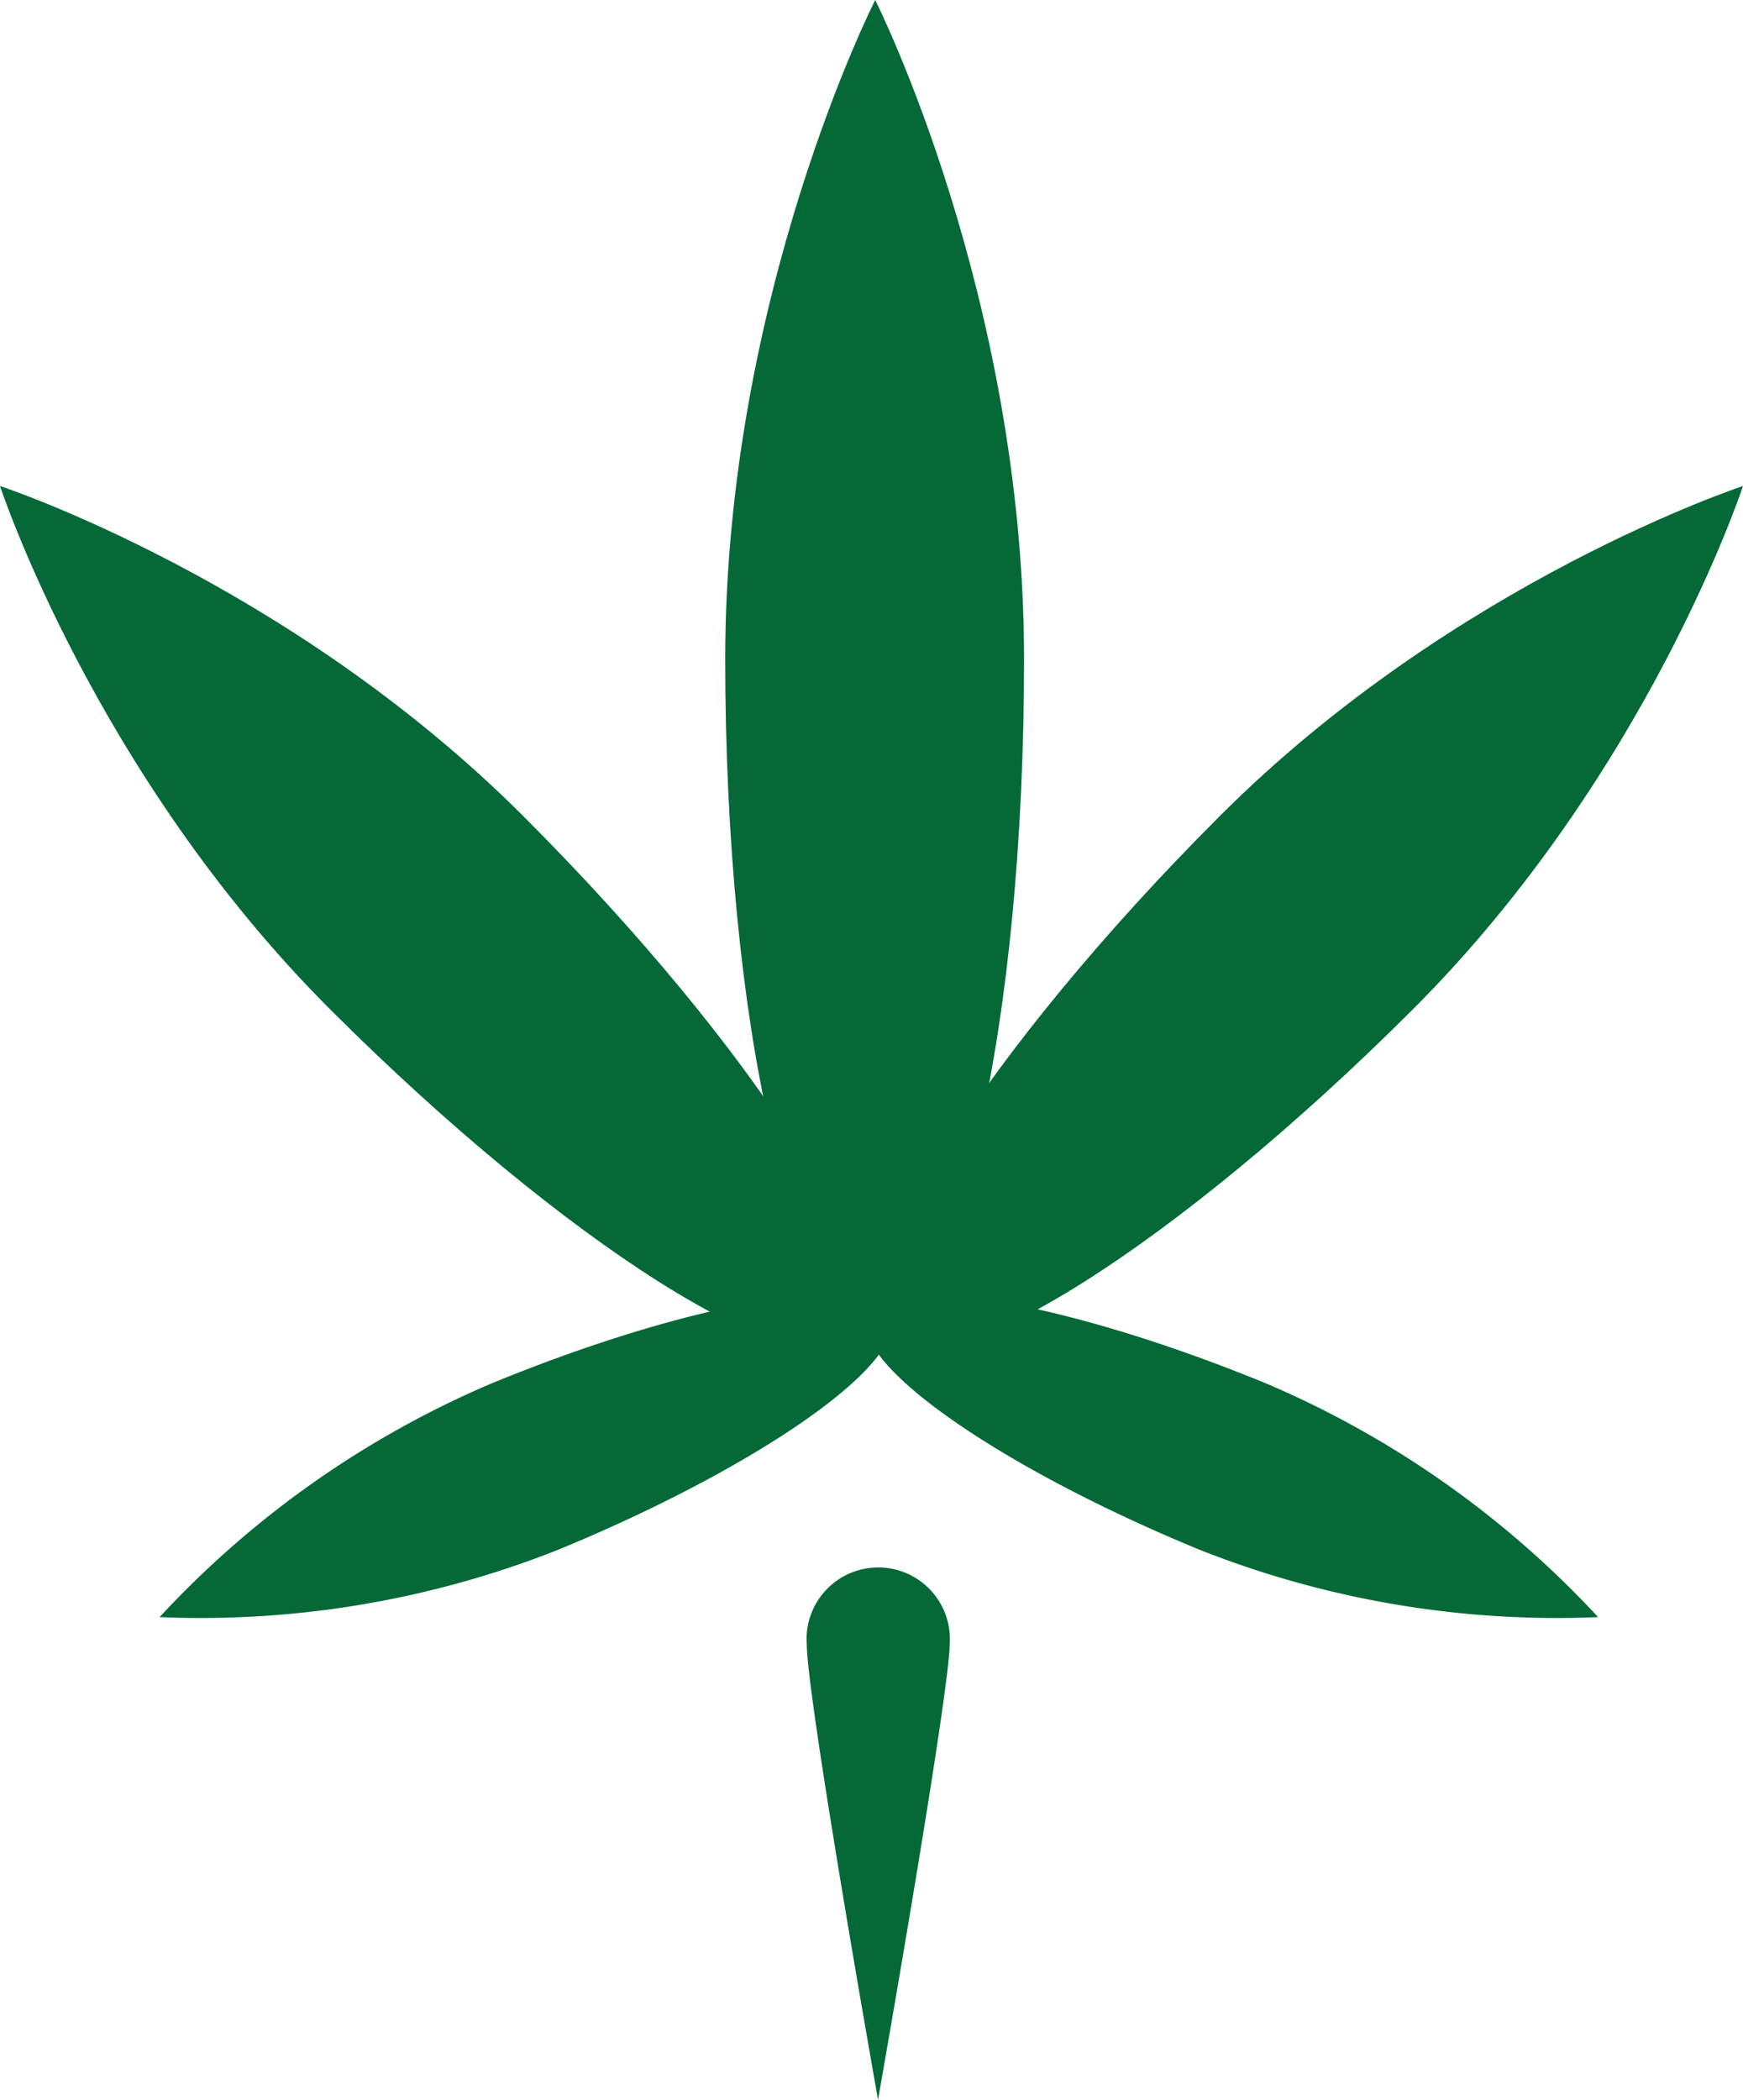 <svg id="Layer_1" data-name="Layer 1" xmlns="http://www.w3.org/2000/svg" viewBox="0 0 135.96 163.8"><defs><style>.cls-1{fill:#046937;}</style></defs><title>mj1</title><path class="cls-1" d="M104.61,64.57C104.61,93,99.39,116,93,116S81.3,93,81.3,64.57,93,13.14,93,13.14,104.61,36.17,104.61,64.57Z" transform="translate(-24.73 -13.14)"/><path class="cls-1" d="M63,121.08c15.73-6.48,29.68-8.85,31.15-5.28S84.06,127.51,68.33,134a75.74,75.74,0,0,1-31.15,5.28A75.61,75.61,0,0,1,63,121.08Z" transform="translate(-24.73 -13.14)"/><path class="cls-1" d="M123.56,121.08c-15.74-6.48-29.69-8.85-31.15-5.28S102.5,127.51,118.24,134a75.72,75.72,0,0,0,31.15,5.28A75.74,75.74,0,0,0,123.56,121.08Z" transform="translate(-24.73 -13.14)"/><path class="cls-1" d="M65.53,76.78c18.37,18.37,29.89,36.64,25.73,40.8s-22.43-7.36-40.8-25.73-25.73-40.8-25.73-40.8S47.16,58.41,65.53,76.78Z" transform="translate(-24.73 -13.14)"/><path class="cls-1" d="M119.89,76.78C101.52,95.15,90,113.42,94.17,117.58s22.42-7.36,40.79-25.73,25.73-40.8,25.73-40.8S138.26,58.41,119.89,76.78Z" transform="translate(-24.73 -13.14)"/><path class="cls-1" d="M87.66,141.34v0c0,4.27,5.56,35.59,5.56,35.59s5.6-31.76,5.6-35.7v0h0a5.59,5.59,0,1,0-11.17,0S87.66,141.29,87.66,141.34Z" transform="translate(-24.73 -13.14)"/></svg>